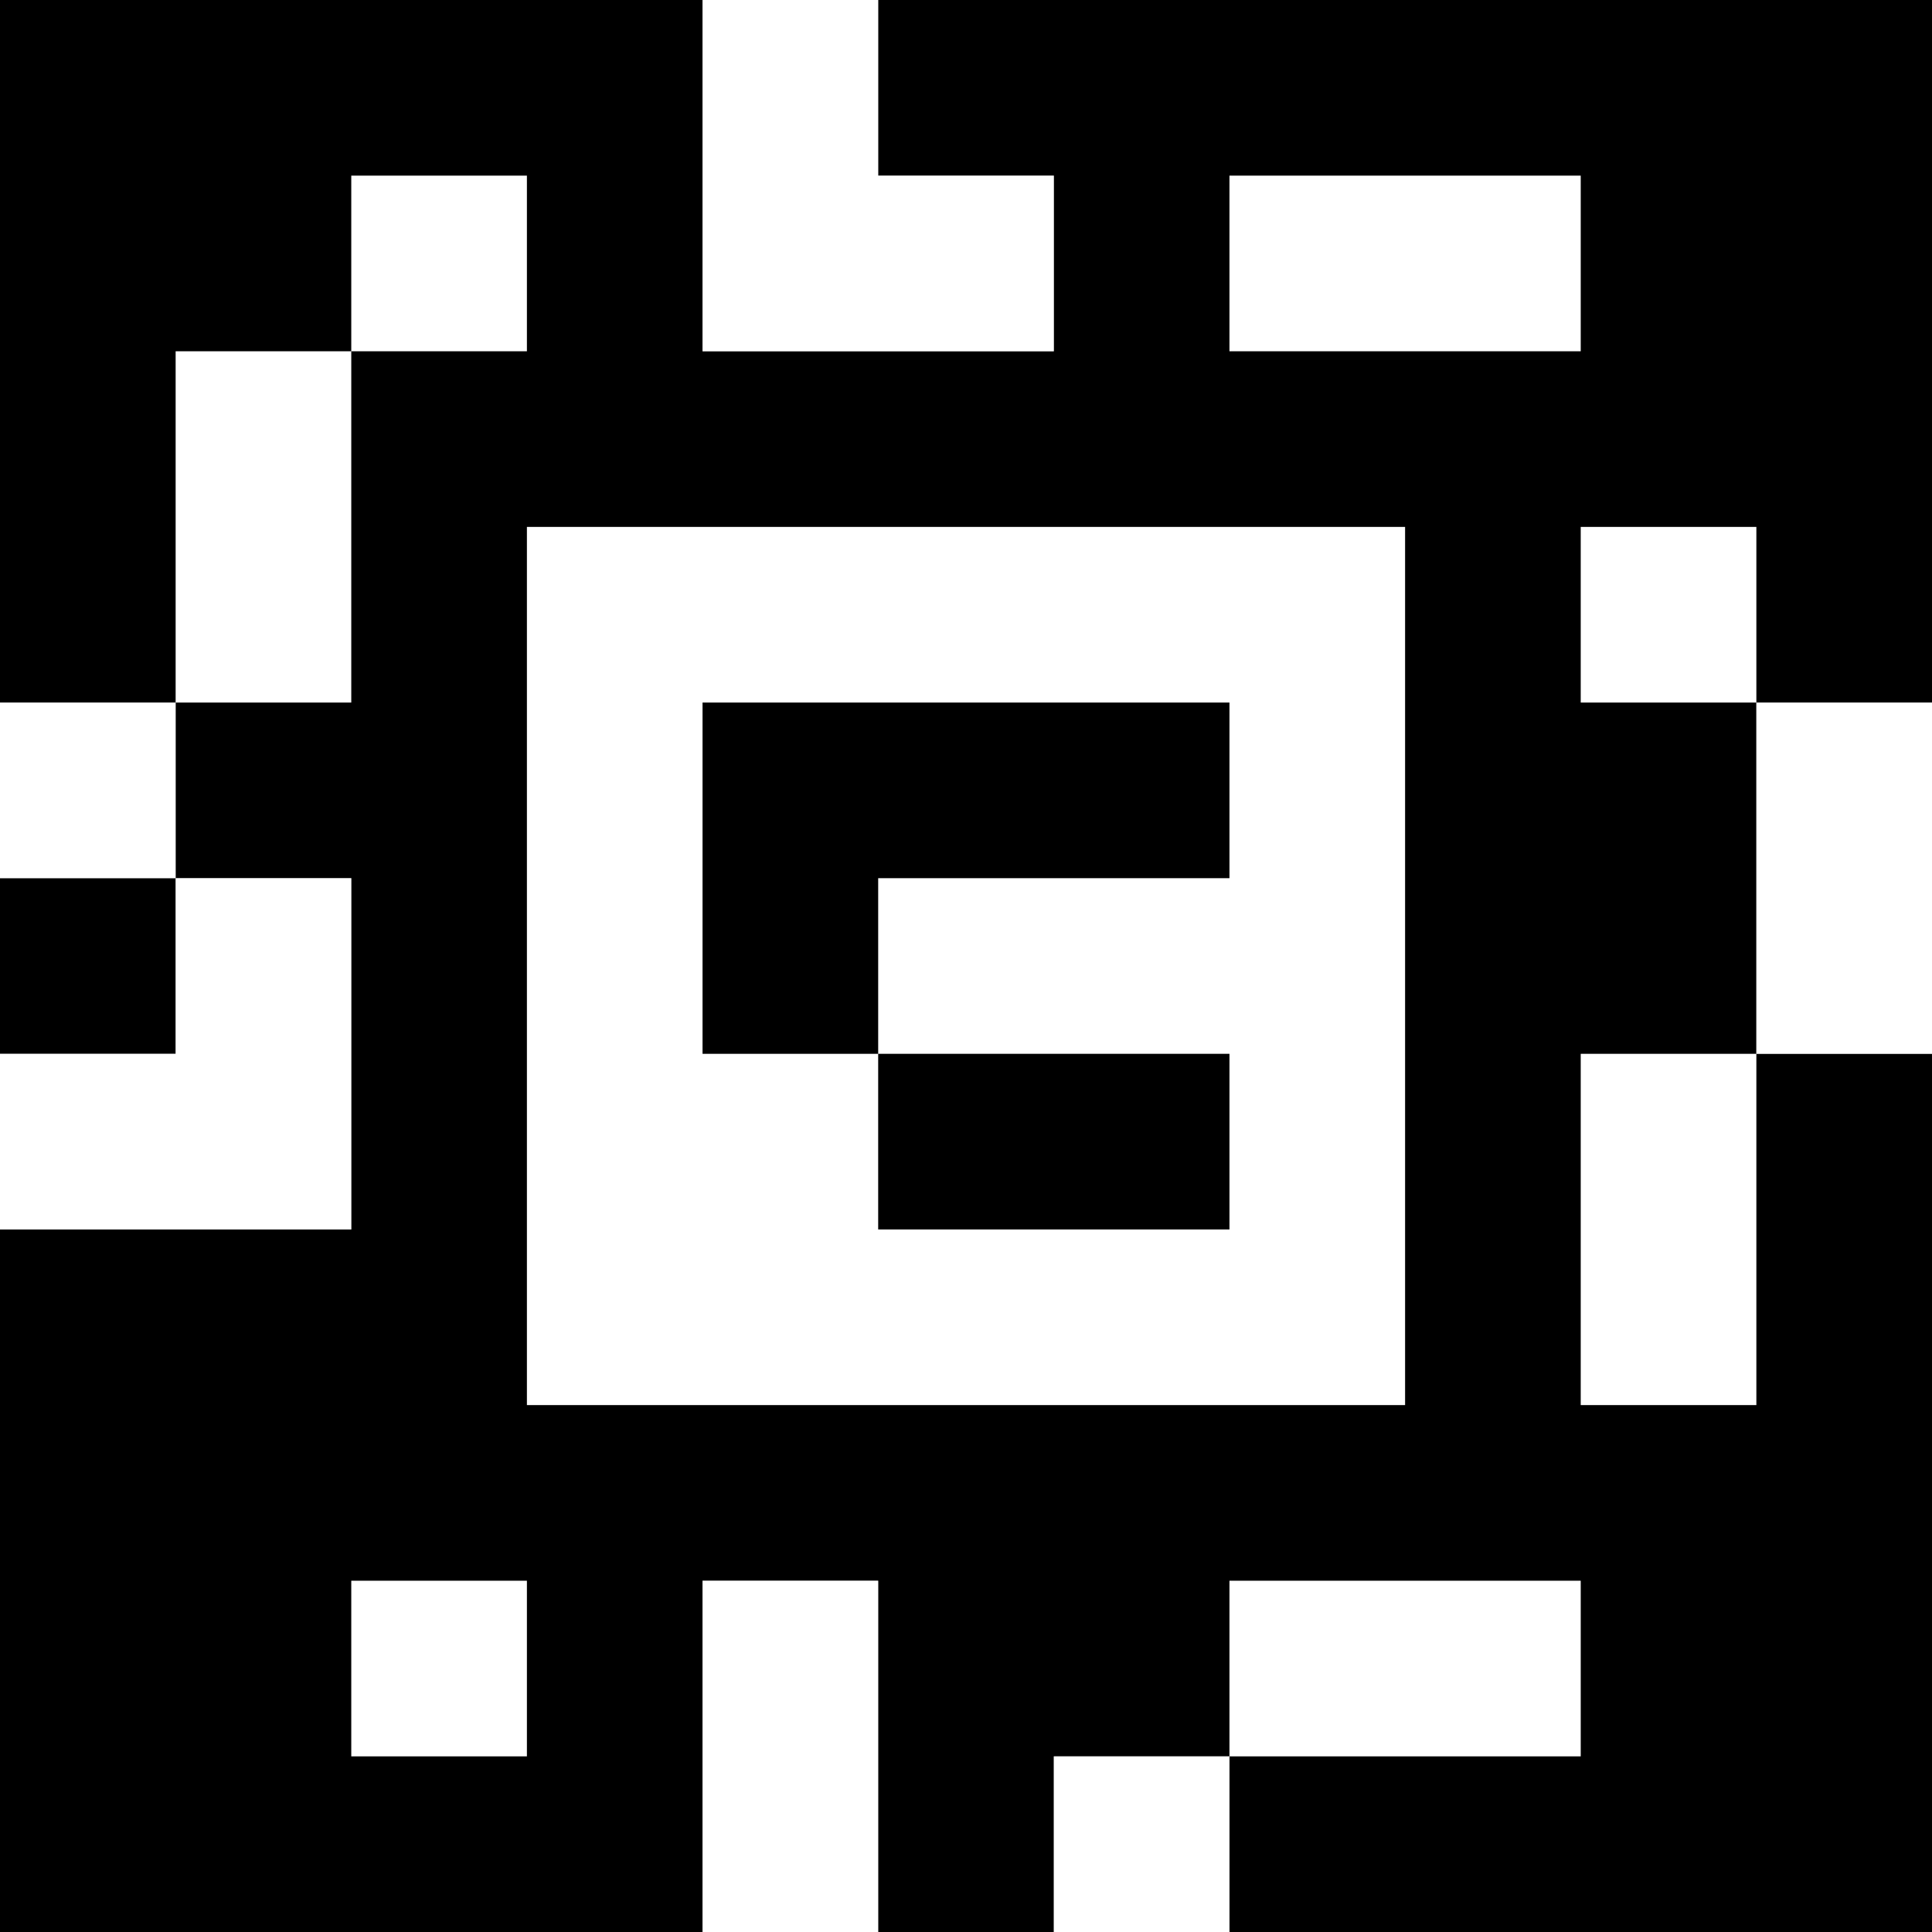 <?xml version="1.0" standalone="yes"?>
<svg xmlns="http://www.w3.org/2000/svg" width="110" height="110">
<rect width="100%" height="100%" fill="#808080" stroke="none"/>
<path style="fill:#000000; stroke:none;" d="M0 0L0 40L10 40L10 50L0 50L0 60L10 60L10 50L20 50L20 70L0 70L0 110L40 110L40 90L50 90L50 110L60 110L60 100L70 100L70 110L110 110L110 60L100 60L100 40L110 40L110 0L50 0L50 10L60 10L60 20L40 20L40 0L0 0z"/>
<path style="fill:#ffffff; stroke:none;" d="M40 0L40 20L60 20L60 10L50 10L50 0L40 0M20 10L20 20L10 20L10 40L20 40L20 20L30 20L30 10L20 10M70 10L70 20L90 20L90 10L70 10M30 30L30 80L80 80L80 30L30 30M90 30L90 40L100 40L100 30L90 30M0 40L0 50L10 50L10 40L0 40z"/>
<path style="fill:#000000; stroke:none;" d="M40 40L40 60L50 60L50 70L70 70L70 60L50 60L50 50L70 50L70 40L40 40z"/>
<path style="fill:#ffffff; stroke:none;" d="M100 40L100 60L110 60L110 40L100 40M10 50L10 60L0 60L0 70L20 70L20 50L10 50M90 60L90 80L100 80L100 60L90 60M20 90L20 100L30 100L30 90L20 90M40 90L40 110L50 110L50 90L40 90M70 90L70 100L90 100L90 90L70 90M60 100L60 110L70 110L70 100L60 100z"/>
</svg>
